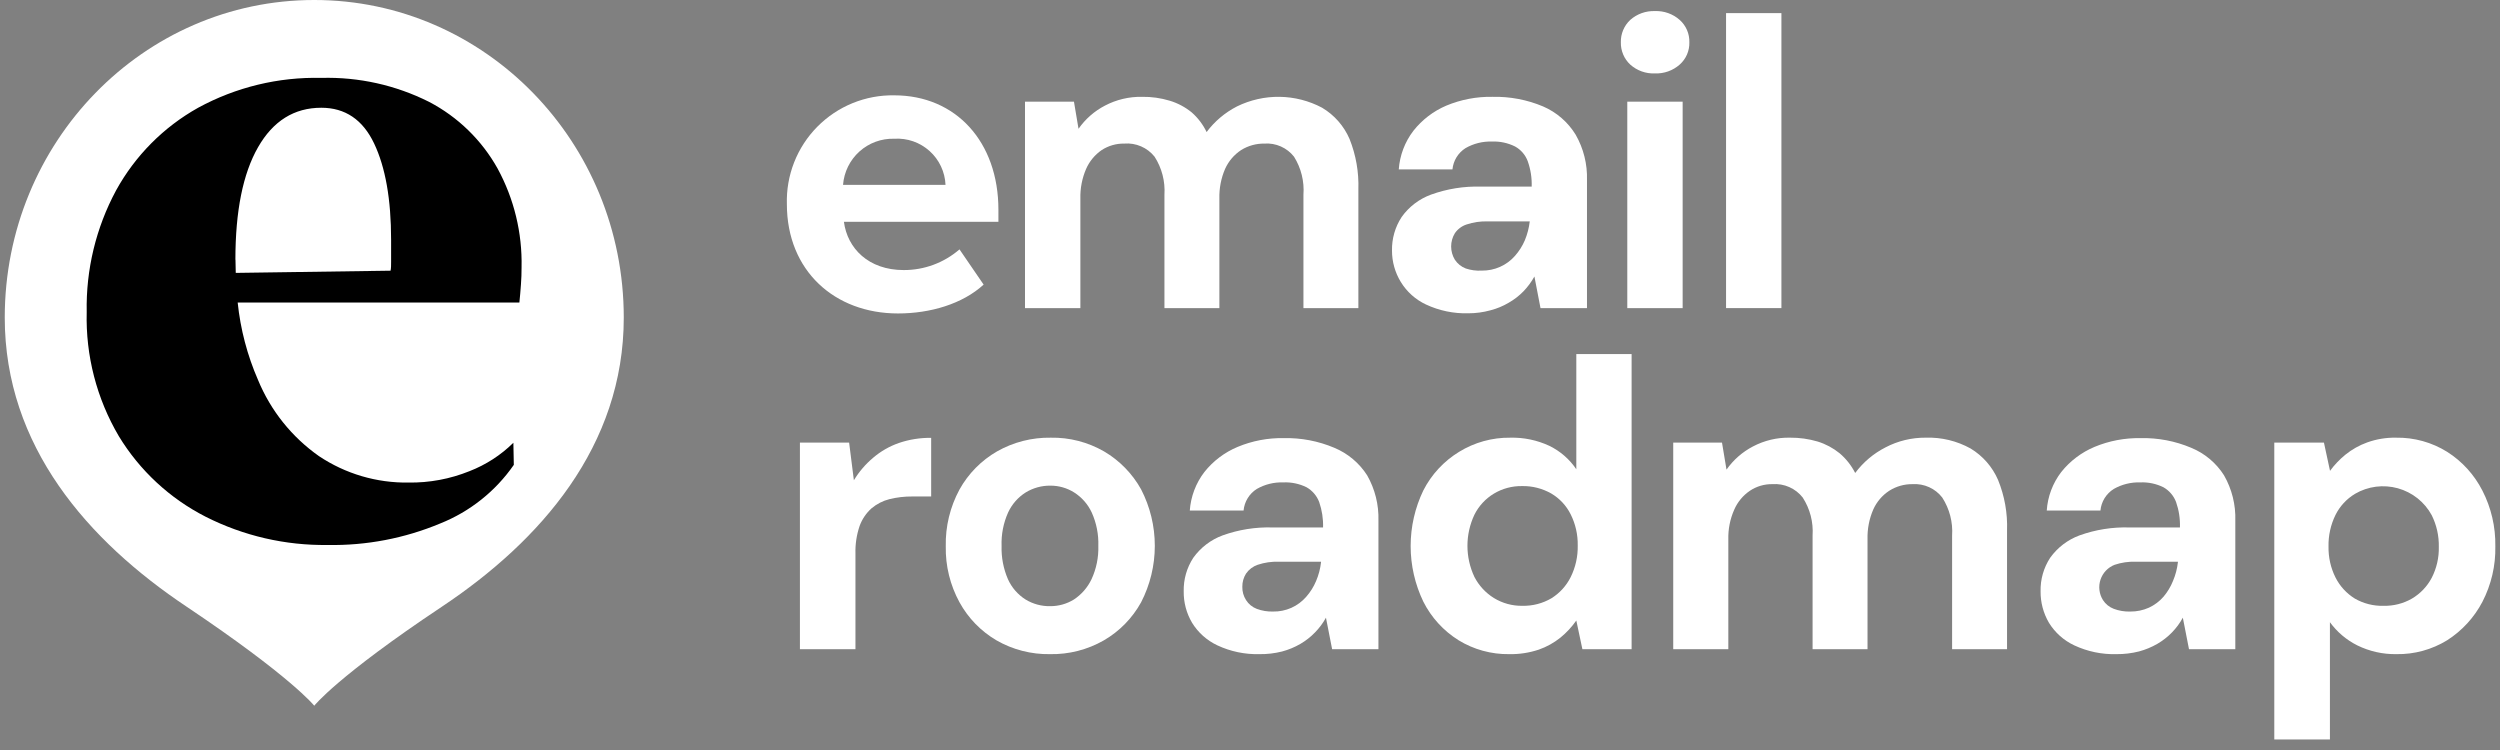 <svg width="120" height="36" viewBox="0 0 120 36" fill="none" xmlns="http://www.w3.org/2000/svg">
<rect x="0" y="0" width="120" height="36" fill="#808080" stroke="none"/>
<g clip-path="url(#clip0_2090_648)">
<path d="M15.084 0C6.879 0 0.228 6.824 0.228 15.245C0.228 21.418 4.225 25.961 8.958 29.121C13.998 32.501 15.084 33.875 15.084 33.875C15.084 33.875 16.17 32.48 21.211 29.121C25.948 25.961 29.941 21.418 29.941 15.245C29.941 6.824 23.29 0 15.084 0Z" fill="white"/>
<path d="M20.595 4.889C18.993 4.085 17.218 3.69 15.427 3.739C13.364 3.69 11.324 4.184 9.511 5.172C7.851 6.1 6.485 7.476 5.569 9.144C4.606 10.935 4.122 12.945 4.162 14.979C4.107 17.07 4.641 19.135 5.704 20.937C6.707 22.587 8.15 23.926 9.871 24.803C11.686 25.722 13.697 26.188 15.731 26.159C17.582 26.192 19.419 25.841 21.127 25.128C22.556 24.558 23.786 23.579 24.663 22.314L24.642 21.253C24.039 21.848 23.32 22.312 22.53 22.618C21.602 22.992 20.61 23.177 19.61 23.163C18.082 23.186 16.584 22.744 15.313 21.896C14.008 20.98 12.992 19.71 12.385 18.237C11.87 17.056 11.541 15.803 11.409 14.523H24.93C24.955 14.332 24.985 13.914 25.006 13.648C25.027 13.382 25.035 13.107 25.035 12.832C25.072 11.179 24.676 9.545 23.886 8.092C23.124 6.726 21.98 5.613 20.595 4.889ZM11.299 12.465C11.299 10.132 11.661 8.334 12.385 7.069C13.109 5.804 14.121 5.172 15.423 5.172C16.569 5.172 17.414 5.744 17.958 6.887C18.502 8.031 18.773 9.572 18.773 11.51C18.773 11.932 18.773 12.283 18.773 12.57C18.773 12.727 18.773 12.866 18.748 12.993L11.316 13.099C11.311 12.887 11.303 12.676 11.303 12.465H11.299Z" fill="black"/>
<path d="M42.925 4.576C45.883 4.576 47.924 6.807 47.924 10.069V10.648H40.508C40.673 11.915 41.683 12.963 43.377 12.963C44.361 12.967 45.312 12.614 46.056 11.97L47.214 13.661C46.2 14.59 44.654 15.046 43.103 15.046C40.065 15.046 37.77 12.997 37.77 9.799C37.75 9.113 37.868 8.43 38.119 7.792C38.37 7.153 38.748 6.572 39.23 6.084C39.712 5.596 40.288 5.21 40.923 4.951C41.558 4.692 42.239 4.564 42.925 4.576ZM40.466 8.873H45.385C45.372 8.565 45.297 8.263 45.166 7.984C45.035 7.705 44.849 7.455 44.62 7.249C44.391 7.043 44.123 6.885 43.832 6.783C43.541 6.682 43.233 6.64 42.925 6.659C42.309 6.641 41.71 6.861 41.252 7.273C40.794 7.686 40.513 8.259 40.466 8.873Z" fill="white"/>
<path d="M49.2 14.789V4.88H51.55L51.769 6.182C52.096 5.714 52.531 5.333 53.037 5.07C53.586 4.781 54.199 4.636 54.82 4.648C55.269 4.641 55.717 4.704 56.147 4.834C56.532 4.95 56.891 5.141 57.203 5.396C57.502 5.659 57.745 5.979 57.917 6.338C58.303 5.822 58.802 5.402 59.375 5.108C60.012 4.796 60.713 4.638 61.423 4.648C62.132 4.658 62.829 4.836 63.456 5.168C64.045 5.517 64.508 6.043 64.779 6.672C65.086 7.441 65.23 8.265 65.202 9.093V14.789H62.565V9.351C62.613 8.708 62.455 8.067 62.113 7.521C61.946 7.308 61.729 7.14 61.481 7.03C61.234 6.92 60.963 6.873 60.693 6.892C60.298 6.886 59.909 6.994 59.573 7.204C59.236 7.426 58.969 7.74 58.804 8.108C58.611 8.556 58.518 9.041 58.53 9.528V14.789H55.893V9.351C55.935 8.706 55.769 8.065 55.42 7.521C55.247 7.305 55.024 7.134 54.77 7.025C54.515 6.915 54.238 6.869 53.962 6.892C53.578 6.886 53.202 6.995 52.88 7.204C52.552 7.431 52.293 7.744 52.133 8.108C51.94 8.556 51.846 9.041 51.858 9.528V14.789H49.2Z" fill="white"/>
<path d="M70.475 15.038C69.775 15.057 69.08 14.912 68.447 14.616C67.946 14.382 67.526 14.005 67.238 13.534C66.961 13.081 66.815 12.56 66.816 12.03C66.804 11.457 66.966 10.894 67.28 10.415C67.63 9.924 68.121 9.55 68.687 9.342C69.456 9.064 70.27 8.933 71.087 8.958H73.521C73.535 8.542 73.47 8.128 73.331 7.737C73.219 7.436 73.004 7.186 72.723 7.031C72.378 6.86 71.996 6.778 71.611 6.794C71.168 6.78 70.729 6.89 70.344 7.111C70.169 7.222 70.022 7.372 69.913 7.548C69.805 7.725 69.738 7.923 69.718 8.13H67.141C67.189 7.457 67.433 6.814 67.842 6.279C68.259 5.75 68.803 5.334 69.423 5.07C70.124 4.778 70.877 4.634 71.637 4.648C72.47 4.629 73.298 4.785 74.066 5.108C74.717 5.388 75.265 5.864 75.634 6.469C76.011 7.129 76.198 7.881 76.175 8.641V14.789H73.944L73.652 13.272C73.509 13.53 73.333 13.769 73.128 13.982C72.919 14.197 72.68 14.382 72.418 14.531C72.145 14.693 71.851 14.815 71.544 14.894C71.195 14.99 70.836 15.039 70.475 15.038ZM71.125 12.989C71.426 12.993 71.724 12.933 71.999 12.811C72.274 12.689 72.52 12.509 72.718 12.283C72.915 12.061 73.075 11.808 73.192 11.535C73.312 11.245 73.392 10.939 73.428 10.627H71.409C71.064 10.616 70.721 10.666 70.394 10.775C70.166 10.85 69.968 10.998 69.832 11.197C69.716 11.388 69.655 11.607 69.655 11.831C69.655 12.055 69.716 12.274 69.832 12.465C69.958 12.657 70.142 12.805 70.356 12.887C70.604 12.97 70.865 13.004 71.125 12.989Z" fill="white"/>
<path d="M79.436 3.524C79.002 3.543 78.577 3.391 78.253 3.101C78.106 2.965 77.989 2.799 77.912 2.614C77.834 2.428 77.796 2.229 77.801 2.028C77.796 1.827 77.834 1.628 77.912 1.443C77.99 1.258 78.106 1.091 78.253 0.955C78.579 0.667 79.002 0.516 79.436 0.532C79.872 0.515 80.297 0.666 80.624 0.955C80.775 1.089 80.895 1.254 80.975 1.44C81.056 1.625 81.094 1.826 81.089 2.028C81.095 2.23 81.056 2.431 80.976 2.617C80.895 2.802 80.775 2.968 80.624 3.101C80.297 3.39 79.872 3.541 79.436 3.524ZM78.11 14.789V4.88H80.767V14.789H78.11Z" fill="white"/>
<path d="M82.851 14.789V0.63H85.508V14.789H82.851Z" fill="white"/>
<path d="M38.396 31.162V21.245H40.758L40.986 23.053C41.233 22.644 41.545 22.279 41.911 21.972C42.276 21.66 42.696 21.42 43.15 21.262C43.647 21.093 44.17 21.01 44.696 21.017V23.831H43.788C43.42 23.828 43.054 23.871 42.697 23.958C42.379 24.038 42.083 24.19 41.831 24.401C41.575 24.632 41.379 24.922 41.261 25.247C41.117 25.674 41.049 26.123 41.062 26.573V31.162H38.396Z" fill="white"/>
<path d="M50.4 31.399C49.502 31.414 48.615 31.186 47.835 30.739C47.087 30.302 46.473 29.67 46.056 28.91C45.606 28.087 45.379 27.16 45.397 26.223C45.376 25.272 45.604 24.333 46.056 23.497C46.479 22.735 47.102 22.103 47.856 21.668C48.642 21.222 49.531 20.995 50.434 21.009C51.331 20.992 52.216 21.22 52.995 21.668C53.739 22.105 54.353 22.734 54.773 23.489C55.206 24.327 55.431 25.256 55.431 26.199C55.431 27.142 55.206 28.072 54.773 28.91C54.354 29.671 53.734 30.304 52.982 30.739C52.197 31.189 51.304 31.416 50.4 31.399ZM50.4 29.096C50.806 29.1 51.205 28.989 51.549 28.775C51.916 28.533 52.208 28.195 52.395 27.799C52.625 27.3 52.736 26.755 52.72 26.206C52.738 25.653 52.63 25.104 52.403 24.6C52.219 24.204 51.926 23.87 51.558 23.637C51.217 23.422 50.821 23.309 50.417 23.311C50 23.307 49.59 23.42 49.234 23.637C48.865 23.869 48.572 24.204 48.389 24.6C48.163 25.104 48.056 25.654 48.076 26.206C48.06 26.753 48.163 27.296 48.38 27.799C48.559 28.2 48.853 28.54 49.225 28.775C49.579 28.991 49.986 29.102 50.4 29.096Z" fill="white"/>
<path d="M60.456 31.399C59.758 31.417 59.065 31.273 58.432 30.976C57.931 30.741 57.51 30.365 57.22 29.894C56.95 29.438 56.811 28.916 56.818 28.386C56.805 27.814 56.965 27.251 57.279 26.772C57.63 26.282 58.12 25.908 58.686 25.699C59.455 25.422 60.269 25.293 61.086 25.318H63.507C63.52 24.903 63.456 24.49 63.321 24.097C63.207 23.797 62.992 23.546 62.712 23.387C62.366 23.218 61.983 23.138 61.597 23.155C61.154 23.14 60.715 23.248 60.329 23.468C60.15 23.58 59.999 23.732 59.889 23.913C59.778 24.093 59.711 24.296 59.691 24.507H57.11C57.157 23.835 57.401 23.191 57.811 22.656C58.232 22.127 58.78 21.713 59.404 21.452C60.105 21.16 60.859 21.016 61.618 21.03C62.452 21.011 63.28 21.169 64.048 21.494C64.696 21.764 65.246 22.225 65.624 22.817C66.001 23.479 66.188 24.232 66.165 24.993V31.162H63.942L63.646 29.649C63.505 29.907 63.328 30.145 63.122 30.355C62.914 30.571 62.676 30.757 62.417 30.908C62.141 31.068 61.846 31.19 61.538 31.272C61.184 31.361 60.821 31.404 60.456 31.399ZM61.107 29.354C61.408 29.36 61.707 29.299 61.983 29.177C62.258 29.054 62.503 28.872 62.7 28.644C62.898 28.419 63.058 28.164 63.173 27.887C63.296 27.599 63.376 27.294 63.41 26.983V26.962H61.382C61.037 26.951 60.694 27.001 60.367 27.11C60.141 27.188 59.946 27.336 59.81 27.532C59.69 27.722 59.628 27.942 59.632 28.166C59.626 28.392 59.688 28.614 59.81 28.804C59.932 28.998 60.115 29.146 60.329 29.227C60.578 29.319 60.842 29.362 61.107 29.354Z" fill="white"/>
<path d="M72.444 31.399C71.586 31.411 70.742 31.18 70.01 30.731C69.288 30.28 68.703 29.64 68.32 28.88C67.919 28.047 67.711 27.134 67.711 26.21C67.711 25.285 67.919 24.373 68.32 23.54C68.71 22.776 69.304 22.136 70.035 21.689C70.774 21.234 71.627 20.998 72.495 21.009C73.142 20.993 73.784 21.127 74.371 21.401C74.893 21.656 75.339 22.043 75.663 22.525V16.994H78.317V31.162H75.955L75.663 29.785C75.449 30.091 75.193 30.367 74.903 30.604C74.591 30.855 74.238 31.051 73.859 31.183C73.403 31.335 72.924 31.408 72.444 31.399ZM73.073 29.079C73.564 29.09 74.049 28.964 74.472 28.715C74.866 28.468 75.185 28.118 75.393 27.701C75.626 27.23 75.742 26.71 75.731 26.184C75.741 25.666 75.625 25.153 75.393 24.689C75.185 24.271 74.861 23.924 74.459 23.687C74.031 23.444 73.545 23.321 73.052 23.332C72.578 23.325 72.111 23.451 71.704 23.696C71.303 23.938 70.979 24.29 70.77 24.71C70.551 25.176 70.437 25.684 70.437 26.199C70.437 26.714 70.551 27.223 70.77 27.689C70.984 28.105 71.307 28.456 71.704 28.703C72.115 28.956 72.591 29.087 73.073 29.079Z" fill="white"/>
<path d="M80.315 31.162V21.245H82.656L82.872 22.542C83.2 22.076 83.634 21.695 84.139 21.431C84.687 21.142 85.299 20.996 85.918 21.008C86.369 21.004 86.817 21.067 87.249 21.194C87.632 21.313 87.99 21.504 88.301 21.756C88.611 22.019 88.865 22.341 89.049 22.703C89.434 22.186 89.933 21.765 90.507 21.473C91.101 21.162 91.763 21.003 92.434 21.008C93.186 20.983 93.931 21.163 94.589 21.528C95.174 21.882 95.635 22.409 95.907 23.037C96.22 23.804 96.367 24.629 96.338 25.458V31.162H93.701V25.711C93.744 25.066 93.578 24.425 93.228 23.882C93.062 23.667 92.846 23.496 92.598 23.384C92.351 23.272 92.079 23.222 91.808 23.239C91.411 23.233 91.02 23.343 90.684 23.556C90.346 23.777 90.079 24.091 89.915 24.46C89.722 24.907 89.629 25.39 89.641 25.876V31.162H87.004V25.711C87.047 25.066 86.881 24.425 86.531 23.882C86.36 23.664 86.138 23.491 85.884 23.379C85.631 23.267 85.354 23.219 85.077 23.239C84.693 23.232 84.316 23.343 83.996 23.556C83.661 23.783 83.398 24.102 83.239 24.473C83.043 24.919 82.948 25.402 82.96 25.889V31.162H80.315Z" fill="white"/>
<path d="M101.59 31.399C100.891 31.418 100.196 31.273 99.562 30.976C99.061 30.741 98.64 30.365 98.35 29.894C98.082 29.437 97.943 28.916 97.948 28.386C97.935 27.814 98.095 27.251 98.409 26.772C98.76 26.282 99.25 25.908 99.816 25.699C100.585 25.422 101.399 25.293 102.216 25.318H104.637C104.652 24.903 104.588 24.489 104.451 24.097C104.338 23.796 104.122 23.545 103.842 23.387C103.497 23.218 103.115 23.138 102.731 23.155C102.288 23.141 101.849 23.249 101.464 23.468C101.284 23.579 101.132 23.732 101.02 23.912C100.909 24.092 100.841 24.296 100.821 24.507H98.244C98.288 23.835 98.531 23.191 98.941 22.656C99.363 22.128 99.911 21.714 100.534 21.452C101.235 21.16 101.989 21.017 102.748 21.03C103.582 21.011 104.41 21.169 105.178 21.494C105.828 21.761 106.379 22.223 106.754 22.817C107.132 23.478 107.32 24.232 107.295 24.993V31.162H105.072L104.776 29.649C104.636 29.907 104.461 30.145 104.256 30.355C104.046 30.571 103.807 30.757 103.547 30.908C103.273 31.065 102.981 31.186 102.676 31.268C102.322 31.358 101.956 31.402 101.59 31.399ZM102.254 29.354C102.562 29.357 102.868 29.294 103.149 29.168C103.416 29.044 103.654 28.866 103.847 28.644C104.039 28.418 104.193 28.163 104.303 27.887C104.426 27.599 104.505 27.294 104.54 26.983V26.962H102.511C102.169 26.951 101.827 27.001 101.502 27.11C101.343 27.172 101.2 27.268 101.083 27.391C100.966 27.514 100.878 27.662 100.824 27.823C100.77 27.984 100.753 28.156 100.773 28.324C100.793 28.493 100.85 28.656 100.94 28.8C101.063 28.993 101.245 29.141 101.459 29.223C101.713 29.318 101.983 29.363 102.254 29.354Z" fill="white"/>
<path d="M109.166 35.493V21.245H111.549L111.841 22.601C112.053 22.312 112.302 22.051 112.58 21.824C112.893 21.572 113.246 21.373 113.624 21.237C114.068 21.077 114.538 20.999 115.01 21.009C115.876 20.994 116.729 21.23 117.465 21.689C118.184 22.146 118.767 22.788 119.155 23.548C119.579 24.375 119.792 25.294 119.776 26.223C119.795 27.149 119.581 28.066 119.155 28.889C118.762 29.64 118.179 30.275 117.465 30.731C116.733 31.182 115.886 31.414 115.027 31.399C114.375 31.409 113.731 31.264 113.146 30.976C112.627 30.716 112.178 30.335 111.836 29.865V35.493H109.166ZM114.401 29.079C114.882 29.092 115.357 28.972 115.774 28.732C116.175 28.495 116.503 28.151 116.721 27.739C116.957 27.28 117.075 26.769 117.063 26.252C117.074 25.723 116.957 25.2 116.721 24.727C116.55 24.414 116.319 24.139 116.04 23.917C115.761 23.696 115.44 23.533 115.097 23.437C114.754 23.342 114.395 23.317 114.042 23.362C113.689 23.408 113.348 23.524 113.041 23.704C112.638 23.946 112.313 24.298 112.103 24.718C111.873 25.189 111.758 25.707 111.769 26.231C111.759 26.746 111.873 27.257 112.103 27.718C112.313 28.136 112.635 28.486 113.032 28.732C113.448 28.971 113.922 29.091 114.401 29.079Z" fill="white"/>
</g>
<defs>
<clipPath id="clip0_2090_648">
<rect width="120" height="35.493" fill="white"/>
</clipPath>
</defs>
</svg>
